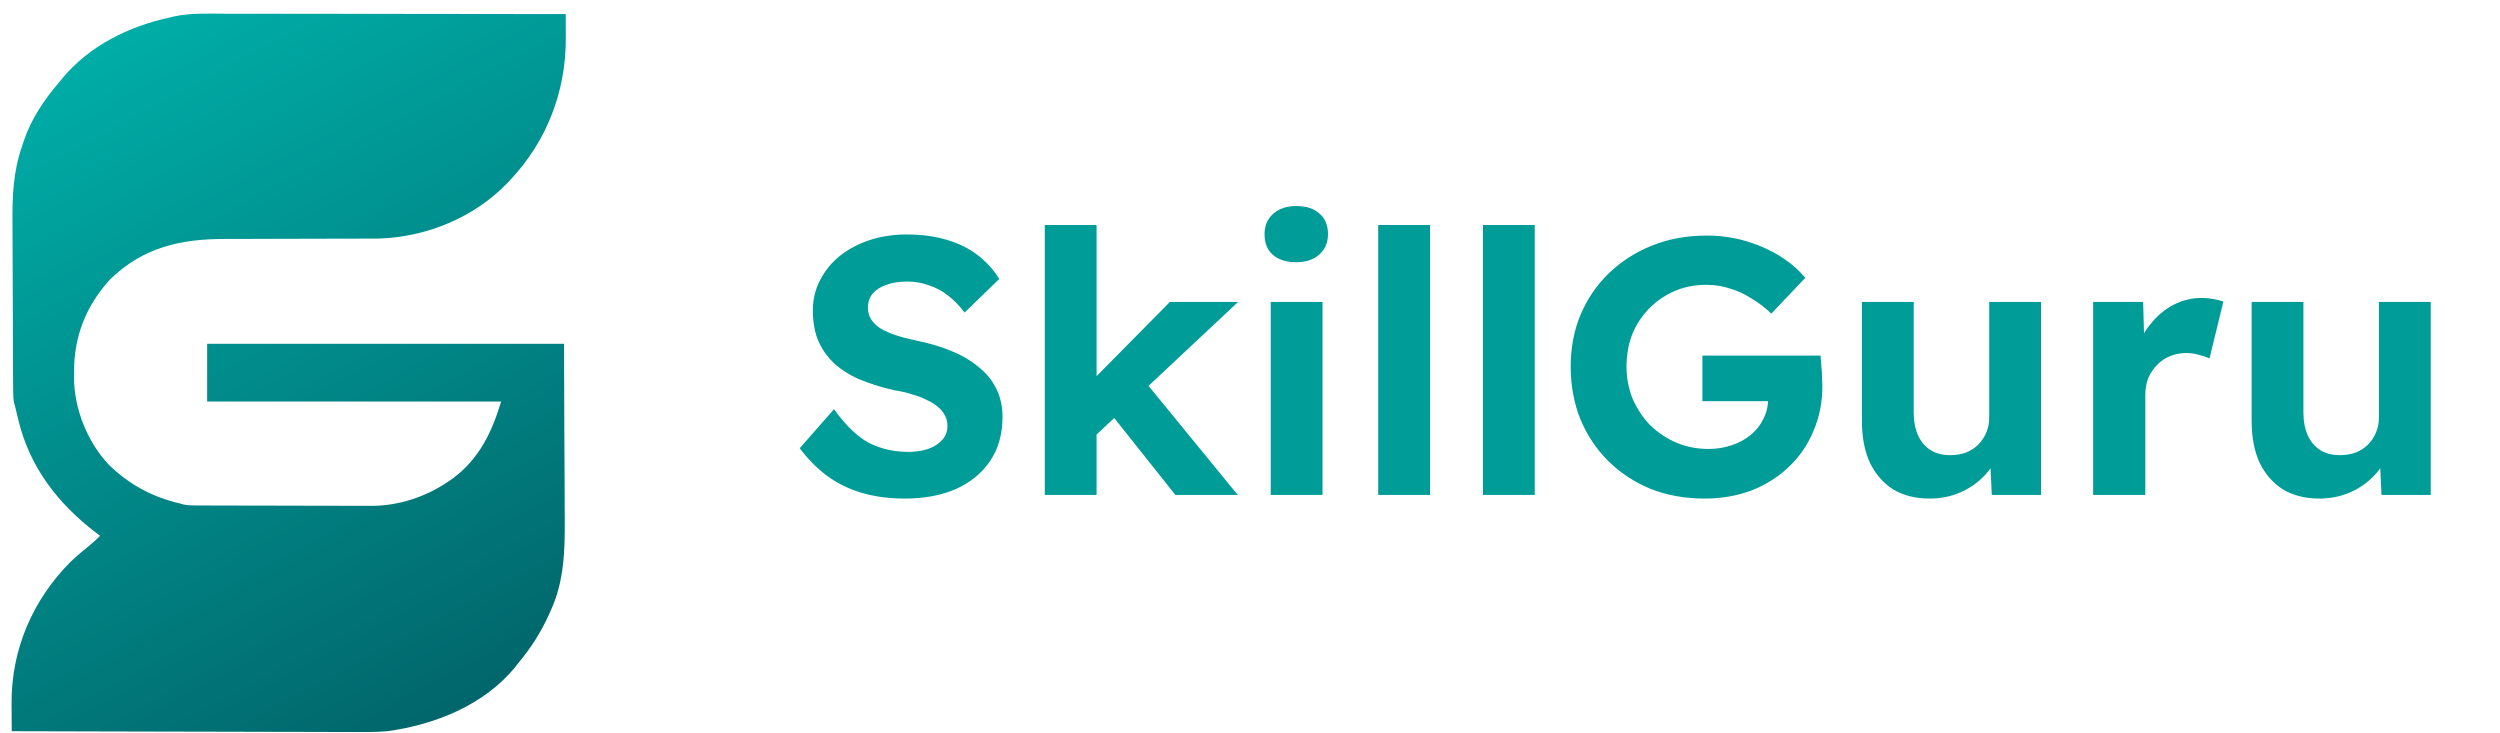 <svg width="433" height="127" viewBox="0 0 433 127" fill="none" xmlns="http://www.w3.org/2000/svg">
<g filter="url(#filter0_di_2455_10064)">
<path d="M39.006 0.021C39.65 0.021 40.295 0.021 40.939 0.021C42.68 0.021 44.422 0.024 46.163 0.028C47.986 0.032 49.808 0.032 51.631 0.033C55.079 0.035 58.527 0.039 61.975 0.045C65.902 0.052 69.829 0.055 73.756 0.058C81.831 0.064 89.906 0.075 97.981 0.088C97.987 1.164 97.991 2.24 97.994 3.316C97.997 3.769 97.997 3.769 98 4.231C98.022 13.559 94.68 22.173 88.268 28.931C88.13 29.078 87.992 29.224 87.85 29.374C82.103 35.327 73.869 38.698 65.664 38.965C64.799 38.976 63.935 38.977 63.07 38.976C62.583 38.976 62.583 38.976 62.086 38.977C61.385 38.978 60.685 38.979 59.985 38.979C58.488 38.98 56.991 38.986 55.494 38.992C52.714 39.004 49.935 39.013 47.155 39.012C45.214 39.012 43.273 39.019 41.333 39.031C40.599 39.033 39.864 39.034 39.13 39.032C31.337 39.01 24.839 40.443 19.102 46.002C14.938 50.526 12.81 55.874 12.829 61.988C12.822 62.452 12.822 62.452 12.815 62.925C12.811 68.356 15.084 74.122 18.812 78.105C22.414 81.601 26.308 83.704 31.169 84.853C31.443 84.931 31.443 84.931 31.722 85.01C32.425 85.165 33.061 85.186 33.781 85.189C34.069 85.19 34.357 85.192 34.654 85.194C34.969 85.194 35.283 85.195 35.607 85.195C35.94 85.196 36.273 85.198 36.616 85.199C37.718 85.204 38.821 85.206 39.924 85.207C40.692 85.209 41.46 85.21 42.227 85.212C43.633 85.215 45.039 85.217 46.445 85.218C48.506 85.219 50.567 85.224 52.627 85.233C54.419 85.24 56.21 85.242 58.001 85.243C58.759 85.243 59.518 85.246 60.276 85.25C61.342 85.255 62.407 85.254 63.473 85.252C63.782 85.255 64.091 85.258 64.409 85.26C69.139 85.234 73.776 83.694 77.672 81.027C78.029 80.784 78.029 80.784 78.394 80.536C82.955 77.172 85.202 72.507 86.796 67.194C69.993 67.194 53.19 67.194 35.878 67.194C35.878 63.891 35.878 60.589 35.878 57.187C56.275 57.187 76.671 57.187 97.686 57.187C97.71 63.233 97.735 69.279 97.76 75.508C97.77 77.406 97.781 79.304 97.792 81.259C97.797 83.606 97.797 83.606 97.799 84.709C97.801 85.665 97.808 86.622 97.815 87.578C97.853 92.986 97.705 98.401 95.387 103.395C95.234 103.739 95.234 103.739 95.079 104.09C93.667 107.209 91.941 109.901 89.739 112.519C89.459 112.88 89.459 112.88 89.173 113.247C83.796 119.798 75.266 123.178 67.076 124.292C64.868 124.478 62.652 124.442 60.437 124.426C59.795 124.426 59.154 124.426 58.512 124.427C56.79 124.427 55.067 124.42 53.345 124.412C51.538 124.404 49.73 124.404 47.923 124.402C44.51 124.399 41.096 124.389 37.682 124.377C33.792 124.364 29.902 124.358 26.012 124.352C18.019 124.339 10.025 124.319 2.031 124.292C2.021 123.028 2.014 121.763 2.009 120.498C2.005 119.966 2.005 119.966 2 119.423C1.97 110.147 5.635 101.586 12.174 95C13.278 93.94 14.458 92.966 15.643 91.998C16.244 91.501 16.801 91.011 17.336 90.445C16.941 90.146 16.941 90.146 16.538 89.841C9.989 84.824 5.103 78.486 3.171 70.358C3.097 70.051 3.097 70.051 3.021 69.739C2.886 69.185 2.753 68.631 2.62 68.077C2.567 67.892 2.514 67.709 2.459 67.519C2.299 66.78 2.284 66.099 2.28 65.343C2.277 65.027 2.275 64.712 2.272 64.387C2.271 64.042 2.27 63.697 2.268 63.342C2.266 62.978 2.264 62.613 2.261 62.238C2.254 61.029 2.249 59.82 2.245 58.611C2.243 58.193 2.242 57.775 2.24 57.356C2.234 55.613 2.228 53.87 2.225 52.126C2.22 49.641 2.21 47.156 2.193 44.671C2.182 42.917 2.176 41.163 2.175 39.409C2.174 38.366 2.17 37.322 2.161 36.278C2.12 31.638 2.276 27.454 3.797 23.045C3.914 22.687 4.032 22.329 4.153 21.96C5.429 18.2 7.693 14.848 10.272 11.861C10.46 11.627 10.648 11.393 10.842 11.151C15.54 5.537 22.362 2.191 29.403 0.676C29.602 0.626 29.802 0.576 30.007 0.524C32.967 -0.135 35.992 0.01 39.006 0.021Z" fill="url(#paint0_linear_2455_10064)"/>
</g>
<path d="M156.704 86.352C153.967 86.352 151.461 86.015 149.186 85.341C146.954 84.667 144.953 83.677 143.184 82.371C141.457 81.066 139.899 79.486 138.509 77.633L144.448 70.873C146.512 73.737 148.554 75.695 150.576 76.748C152.64 77.759 154.872 78.265 157.273 78.265C158.579 78.265 159.737 78.096 160.748 77.759C161.801 77.38 162.622 76.854 163.212 76.18C163.801 75.506 164.096 74.706 164.096 73.779C164.096 73.105 163.949 72.494 163.654 71.947C163.359 71.357 162.938 70.852 162.39 70.431C161.843 69.967 161.19 69.567 160.432 69.23C159.674 68.851 158.831 68.535 157.905 68.283C156.978 67.988 155.967 67.756 154.872 67.588C152.514 67.04 150.45 66.387 148.681 65.629C146.912 64.829 145.438 63.86 144.258 62.723C143.079 61.544 142.195 60.217 141.605 58.743C141.057 57.269 140.784 55.605 140.784 53.752C140.784 51.856 141.205 50.108 142.047 48.508C142.889 46.865 144.048 45.454 145.522 44.275C147.038 43.096 148.765 42.19 150.702 41.558C152.682 40.926 154.767 40.611 156.957 40.611C159.653 40.611 162.011 40.926 164.033 41.558C166.055 42.148 167.803 43.011 169.277 44.148C170.793 45.286 172.057 46.676 173.068 48.318L167.066 54.131C166.181 52.951 165.212 51.962 164.159 51.161C163.149 50.361 162.032 49.771 160.811 49.392C159.632 48.971 158.41 48.761 157.147 48.761C155.757 48.761 154.556 48.95 153.545 49.329C152.535 49.666 151.734 50.172 151.145 50.845C150.597 51.519 150.323 52.341 150.323 53.309C150.323 54.068 150.513 54.741 150.892 55.331C151.271 55.921 151.819 56.447 152.535 56.91C153.251 57.332 154.114 57.711 155.125 58.048C156.136 58.385 157.252 58.679 158.473 58.932C160.79 59.395 162.875 60.006 164.728 60.764C166.581 61.523 168.161 62.449 169.466 63.544C170.814 64.597 171.846 65.861 172.562 67.335C173.278 68.767 173.636 70.388 173.636 72.2C173.636 75.19 172.92 77.738 171.488 79.844C170.056 81.95 168.076 83.572 165.549 84.709C163.022 85.804 160.074 86.352 156.704 86.352ZM189.485 75.674L186.831 68.283L202.626 52.298H214.44L189.485 75.674ZM180.956 85.72V38.968H189.927V85.72H180.956ZM203.574 85.72L191.57 70.62L197.888 65.566L214.377 85.72H203.574ZM220.09 85.72V52.298H229.061V85.72H220.09ZM224.512 45.412C222.785 45.412 221.438 44.991 220.469 44.148C219.5 43.306 219.016 42.106 219.016 40.547C219.016 39.115 219.5 37.957 220.469 37.073C221.48 36.146 222.828 35.683 224.512 35.683C226.239 35.683 227.587 36.125 228.556 37.009C229.524 37.852 230.009 39.031 230.009 40.547C230.009 42.022 229.503 43.201 228.492 44.085C227.524 44.97 226.197 45.412 224.512 45.412ZM238.706 85.72V38.968H247.677V85.72H238.706ZM256.845 85.72V38.968H265.816V85.72H256.845ZM295.231 86.352C291.819 86.352 288.681 85.783 285.817 84.646C282.995 83.466 280.552 81.845 278.489 79.781C276.425 77.717 274.824 75.295 273.687 72.516C272.592 69.736 272.044 66.724 272.044 63.481C272.044 60.238 272.613 57.248 273.75 54.51C274.93 51.73 276.572 49.329 278.678 47.307C280.826 45.244 283.332 43.643 286.196 42.506C289.06 41.369 292.198 40.8 295.61 40.8C297.968 40.8 300.222 41.116 302.37 41.748C304.518 42.38 306.476 43.243 308.245 44.338C310.014 45.433 311.489 46.697 312.668 48.129L306.792 54.32C305.697 53.267 304.539 52.383 303.318 51.667C302.138 50.909 300.896 50.34 299.59 49.961C298.284 49.54 296.937 49.329 295.547 49.329C293.567 49.329 291.735 49.687 290.05 50.403C288.408 51.119 286.954 52.109 285.691 53.373C284.427 54.636 283.438 56.131 282.721 57.858C282.048 59.585 281.711 61.459 281.711 63.481C281.711 65.461 282.069 67.335 282.785 69.104C283.543 70.831 284.554 72.347 285.817 73.653C287.123 74.916 288.639 75.927 290.366 76.685C292.093 77.401 293.946 77.759 295.926 77.759C297.316 77.759 298.642 77.549 299.906 77.127C301.17 76.706 302.265 76.117 303.191 75.359C304.16 74.558 304.897 73.632 305.402 72.579C305.95 71.526 306.224 70.41 306.224 69.23V67.714L307.487 69.483H294.852V61.586H315.321C315.364 62.049 315.406 62.618 315.448 63.291C315.532 63.965 315.574 64.639 315.574 65.313C315.616 65.945 315.637 66.45 315.637 66.829C315.637 69.694 315.111 72.326 314.058 74.727C313.047 77.127 311.615 79.191 309.762 80.918C307.951 82.645 305.803 83.993 303.318 84.962C300.833 85.888 298.137 86.352 295.231 86.352ZM334.235 86.352C331.792 86.352 329.686 85.825 327.917 84.772C326.19 83.677 324.842 82.14 323.874 80.16C322.947 78.138 322.484 75.716 322.484 72.895V52.298H331.455V71.442C331.455 72.958 331.708 74.284 332.213 75.422C332.719 76.517 333.435 77.359 334.361 77.949C335.288 78.538 336.425 78.833 337.773 78.833C338.742 78.833 339.647 78.686 340.489 78.391C341.332 78.054 342.048 77.591 342.638 77.001C343.227 76.412 343.69 75.716 344.027 74.916C344.364 74.116 344.533 73.253 344.533 72.326V52.298H353.504V85.72H344.975L344.659 78.833L346.302 78.075C345.796 79.634 344.954 81.044 343.775 82.308C342.595 83.572 341.184 84.561 339.542 85.278C337.899 85.993 336.13 86.352 334.235 86.352ZM362.531 85.72V52.298H371.187L371.502 63.039L369.986 60.828C370.492 59.101 371.313 57.542 372.45 56.152C373.587 54.72 374.914 53.604 376.43 52.804C377.989 52.004 379.61 51.604 381.295 51.604C382.011 51.604 382.706 51.667 383.38 51.793C384.054 51.919 384.622 52.067 385.086 52.235L382.685 62.091C382.18 61.838 381.569 61.628 380.853 61.459C380.137 61.249 379.4 61.143 378.642 61.143C377.631 61.143 376.683 61.333 375.799 61.712C374.956 62.049 374.219 62.554 373.587 63.228C372.956 63.86 372.45 64.618 372.071 65.503C371.734 66.387 371.566 67.356 371.566 68.409V85.72H362.531ZM401.732 86.352C399.289 86.352 397.183 85.825 395.414 84.772C393.687 83.677 392.339 82.14 391.371 80.16C390.444 78.138 389.981 75.716 389.981 72.895V52.298H398.952V71.442C398.952 72.958 399.205 74.284 399.71 75.422C400.215 76.517 400.931 77.359 401.858 77.949C402.785 78.538 403.922 78.833 405.27 78.833C406.238 78.833 407.144 78.686 407.986 78.391C408.829 78.054 409.545 77.591 410.134 77.001C410.724 76.412 411.187 75.716 411.524 74.916C411.861 74.116 412.03 73.253 412.03 72.326V52.298H421.001V85.72H412.472L412.156 78.833L413.799 78.075C413.293 79.634 412.451 81.044 411.272 82.308C410.092 83.572 408.681 84.561 407.039 85.278C405.396 85.993 403.627 86.352 401.732 86.352Z" fill="#009C98"/>
<defs>
<filter id="filter0_di_2455_10064" x="0.823" y="0" width="98.355" height="126.795" filterUnits="userSpaceOnUse" color-interpolation-filters="sRGB">
<feFlood flood-opacity="0" result="BackgroundImageFix"/>
<feColorMatrix in="SourceAlpha" type="matrix" values="0 0 0 0 0 0 0 0 0 0 0 0 0 0 0 0 0 0 127 0" result="hardAlpha"/>
<feOffset dy="1.177"/>
<feGaussianBlur stdDeviation="0.589"/>
<feComposite in2="hardAlpha" operator="out"/>
<feColorMatrix type="matrix" values="0 0 0 0 0 0 0 0 0 0 0 0 0 0 0 0 0 0 0.25 0"/>
<feBlend mode="normal" in2="BackgroundImageFix" result="effect1_dropShadow_2455_10064"/>
<feBlend mode="normal" in="SourceGraphic" in2="effect1_dropShadow_2455_10064" result="shape"/>
<feColorMatrix in="SourceAlpha" type="matrix" values="0 0 0 0 0 0 0 0 0 0 0 0 0 0 0 0 0 0 127 0" result="hardAlpha"/>
<feOffset dy="1.177"/>
<feGaussianBlur stdDeviation="0.589"/>
<feComposite in2="hardAlpha" operator="arithmetic" k2="-1" k3="1"/>
<feColorMatrix type="matrix" values="0 0 0 0 0 0 0 0 0 0 0 0 0 0 0 0 0 0 0.25 0"/>
<feBlend mode="normal" in2="shape" result="effect2_innerShadow_2455_10064"/>
</filter>
<linearGradient id="paint0_linear_2455_10064" x1="12.596" y1="-15.305" x2="87.943" y2="124.499" gradientUnits="userSpaceOnUse">
<stop stop-color="#00B8B0"/>
<stop offset="1" stop-color="#016268"/>
</linearGradient>
</defs>
</svg>
